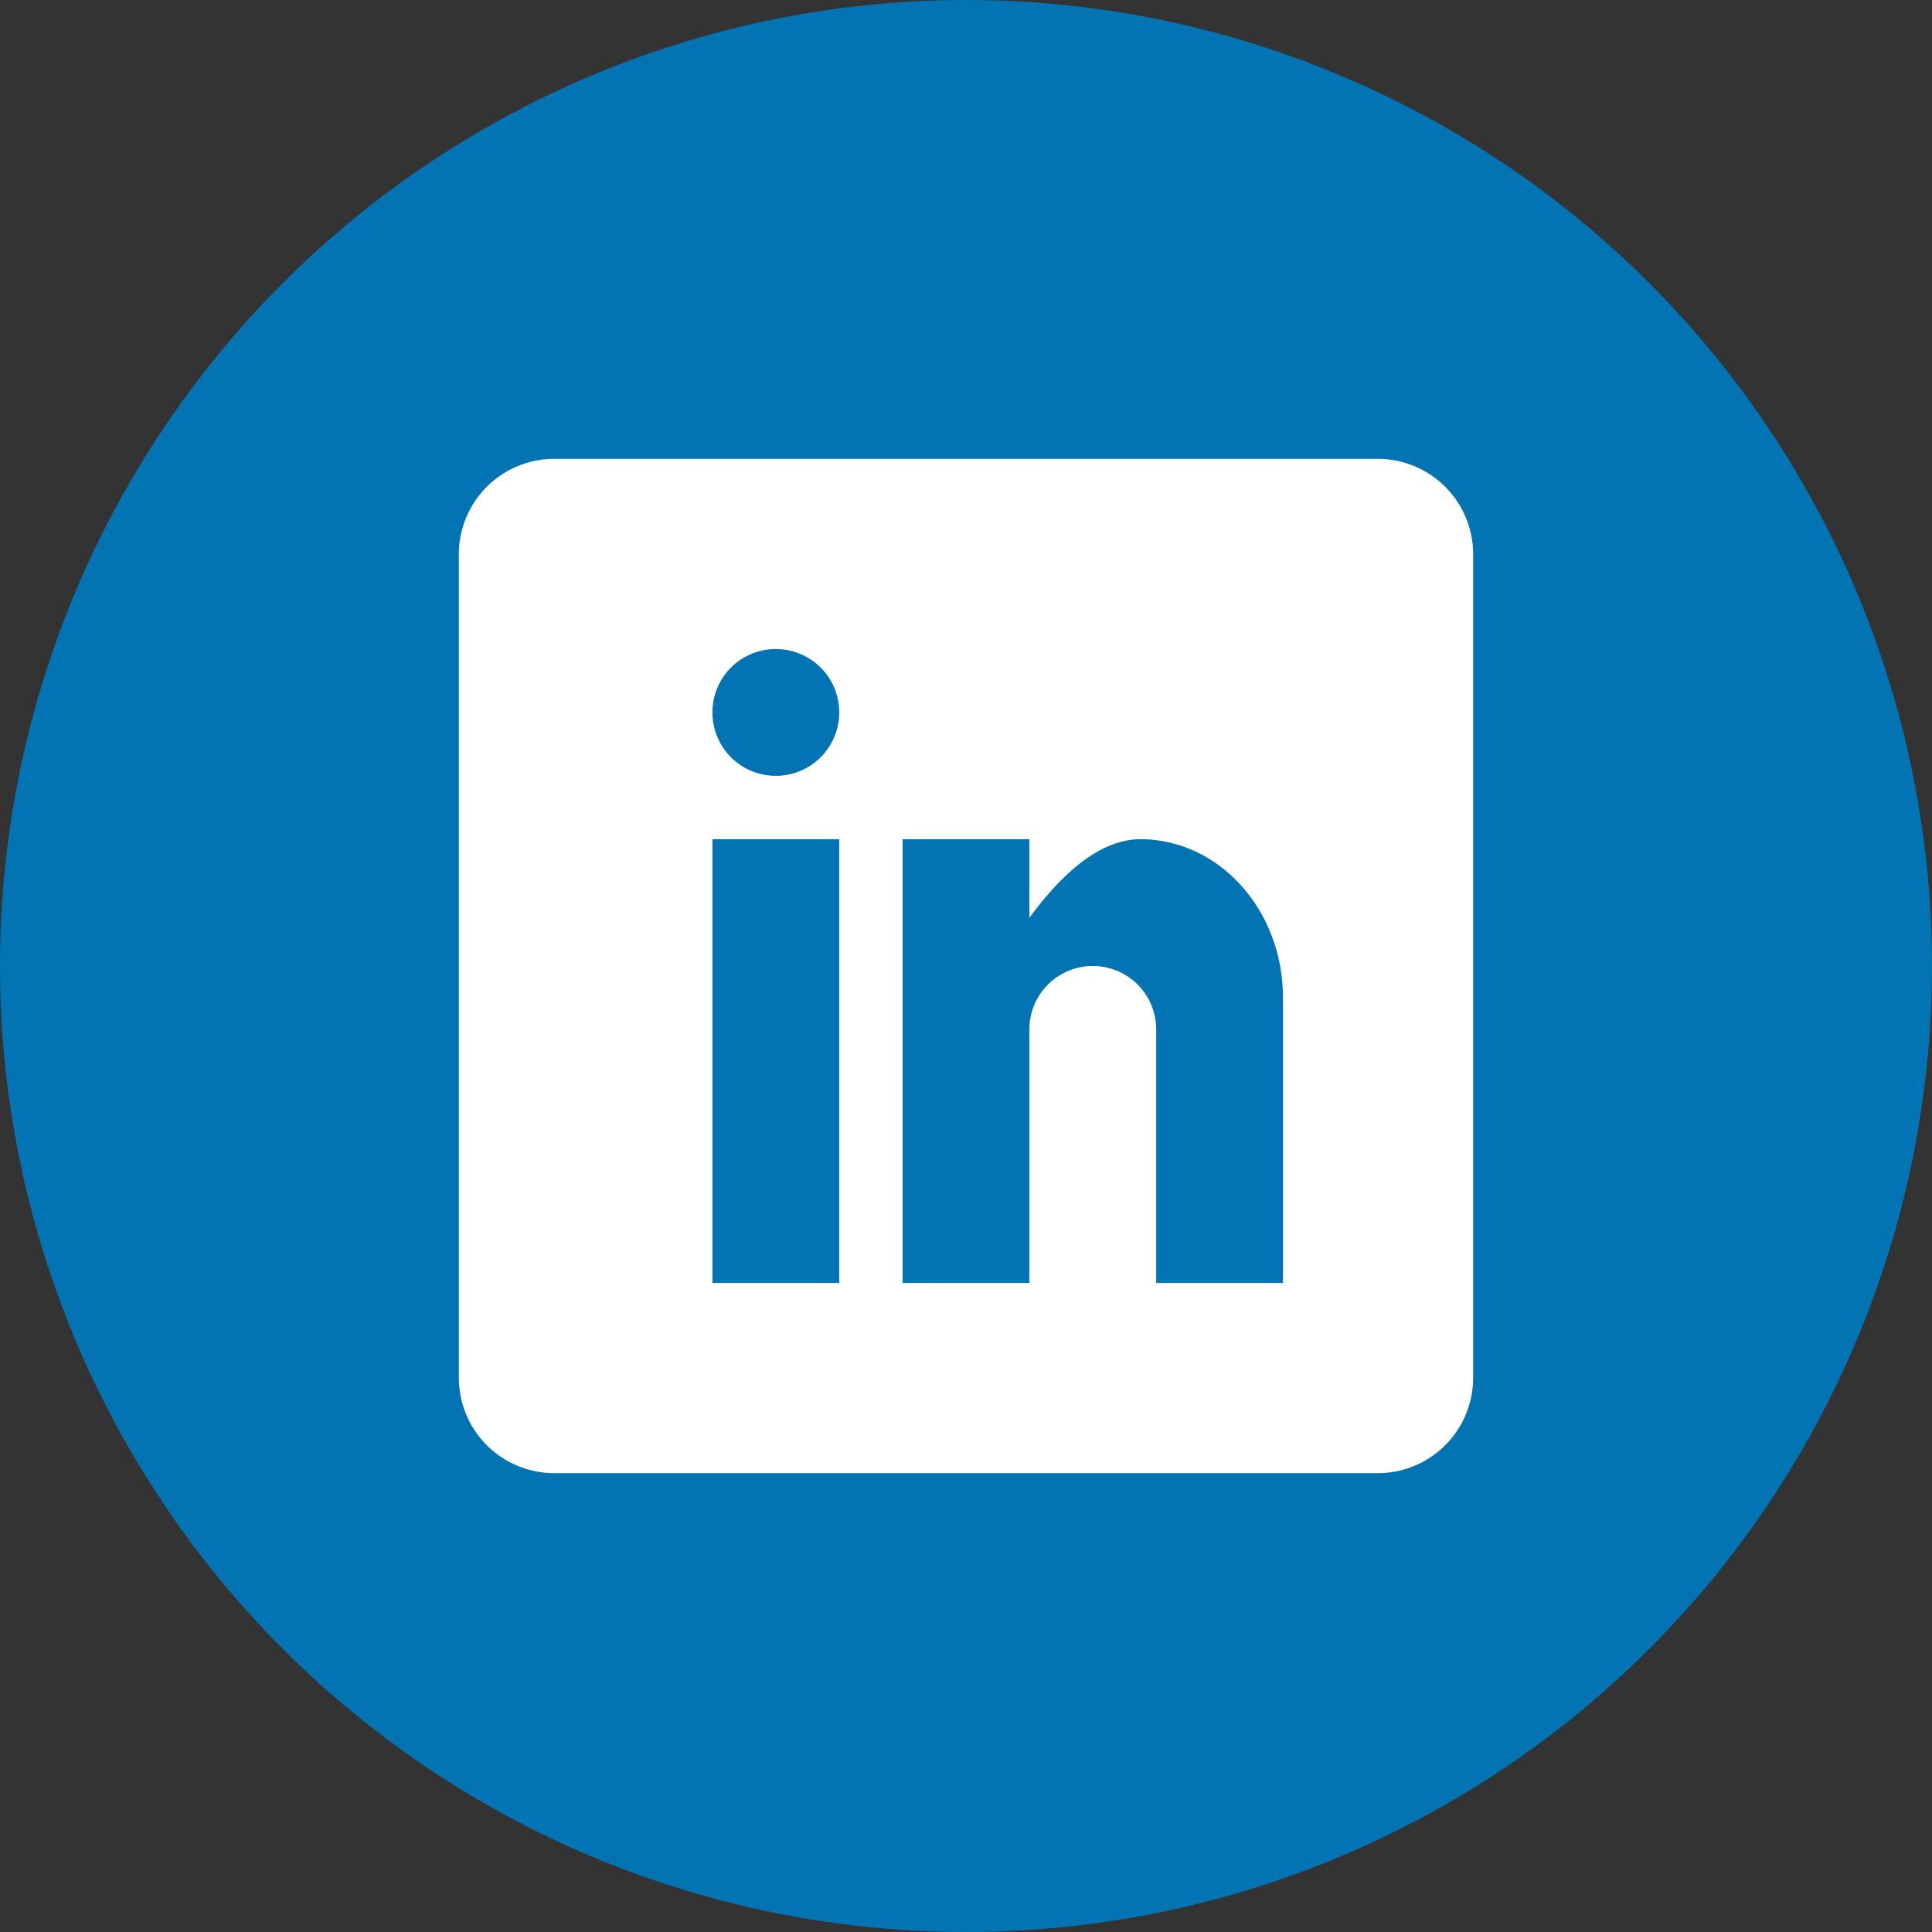 <svg xmlns="http://www.w3.org/2000/svg" width="80" height="80" viewBox="0 0 80 80">
    <rect x="0" y="0" width="80" height="80" fill="#333333" stroke="none"/>
    <g fill="none" fill-rule="evenodd">
        <circle cx="40" cy="40" r="40" fill="#0274B3"/>
        <path fill="#FFF" fill-rule="nonzero" d="M57.063 19H22.937A3.95 3.95 0 0 0 19 22.938v34.124A3.95 3.95 0 0 0 22.938 61h34.124A3.95 3.95 0 0 0 61 57.062V22.938A3.95 3.95 0 0 0 57.062 19zM34.75 53.125H29.5V34.75h5.25v18.375zm-2.625-21A2.622 2.622 0 0 1 29.5 29.5a2.622 2.622 0 0 1 2.625-2.625A2.622 2.622 0 0 1 34.75 29.5a2.622 2.622 0 0 1-2.625 2.625zm21 21h-5.25v-10.5A2.622 2.622 0 0 0 45.25 40a2.622 2.622 0 0 0-2.625 2.625v10.5h-5.25V34.75h5.25v3.257c1.083-1.485 2.74-3.257 4.594-3.257 3.265 0 5.906 2.937 5.906 6.563v11.812z"/>
    </g>
</svg>
